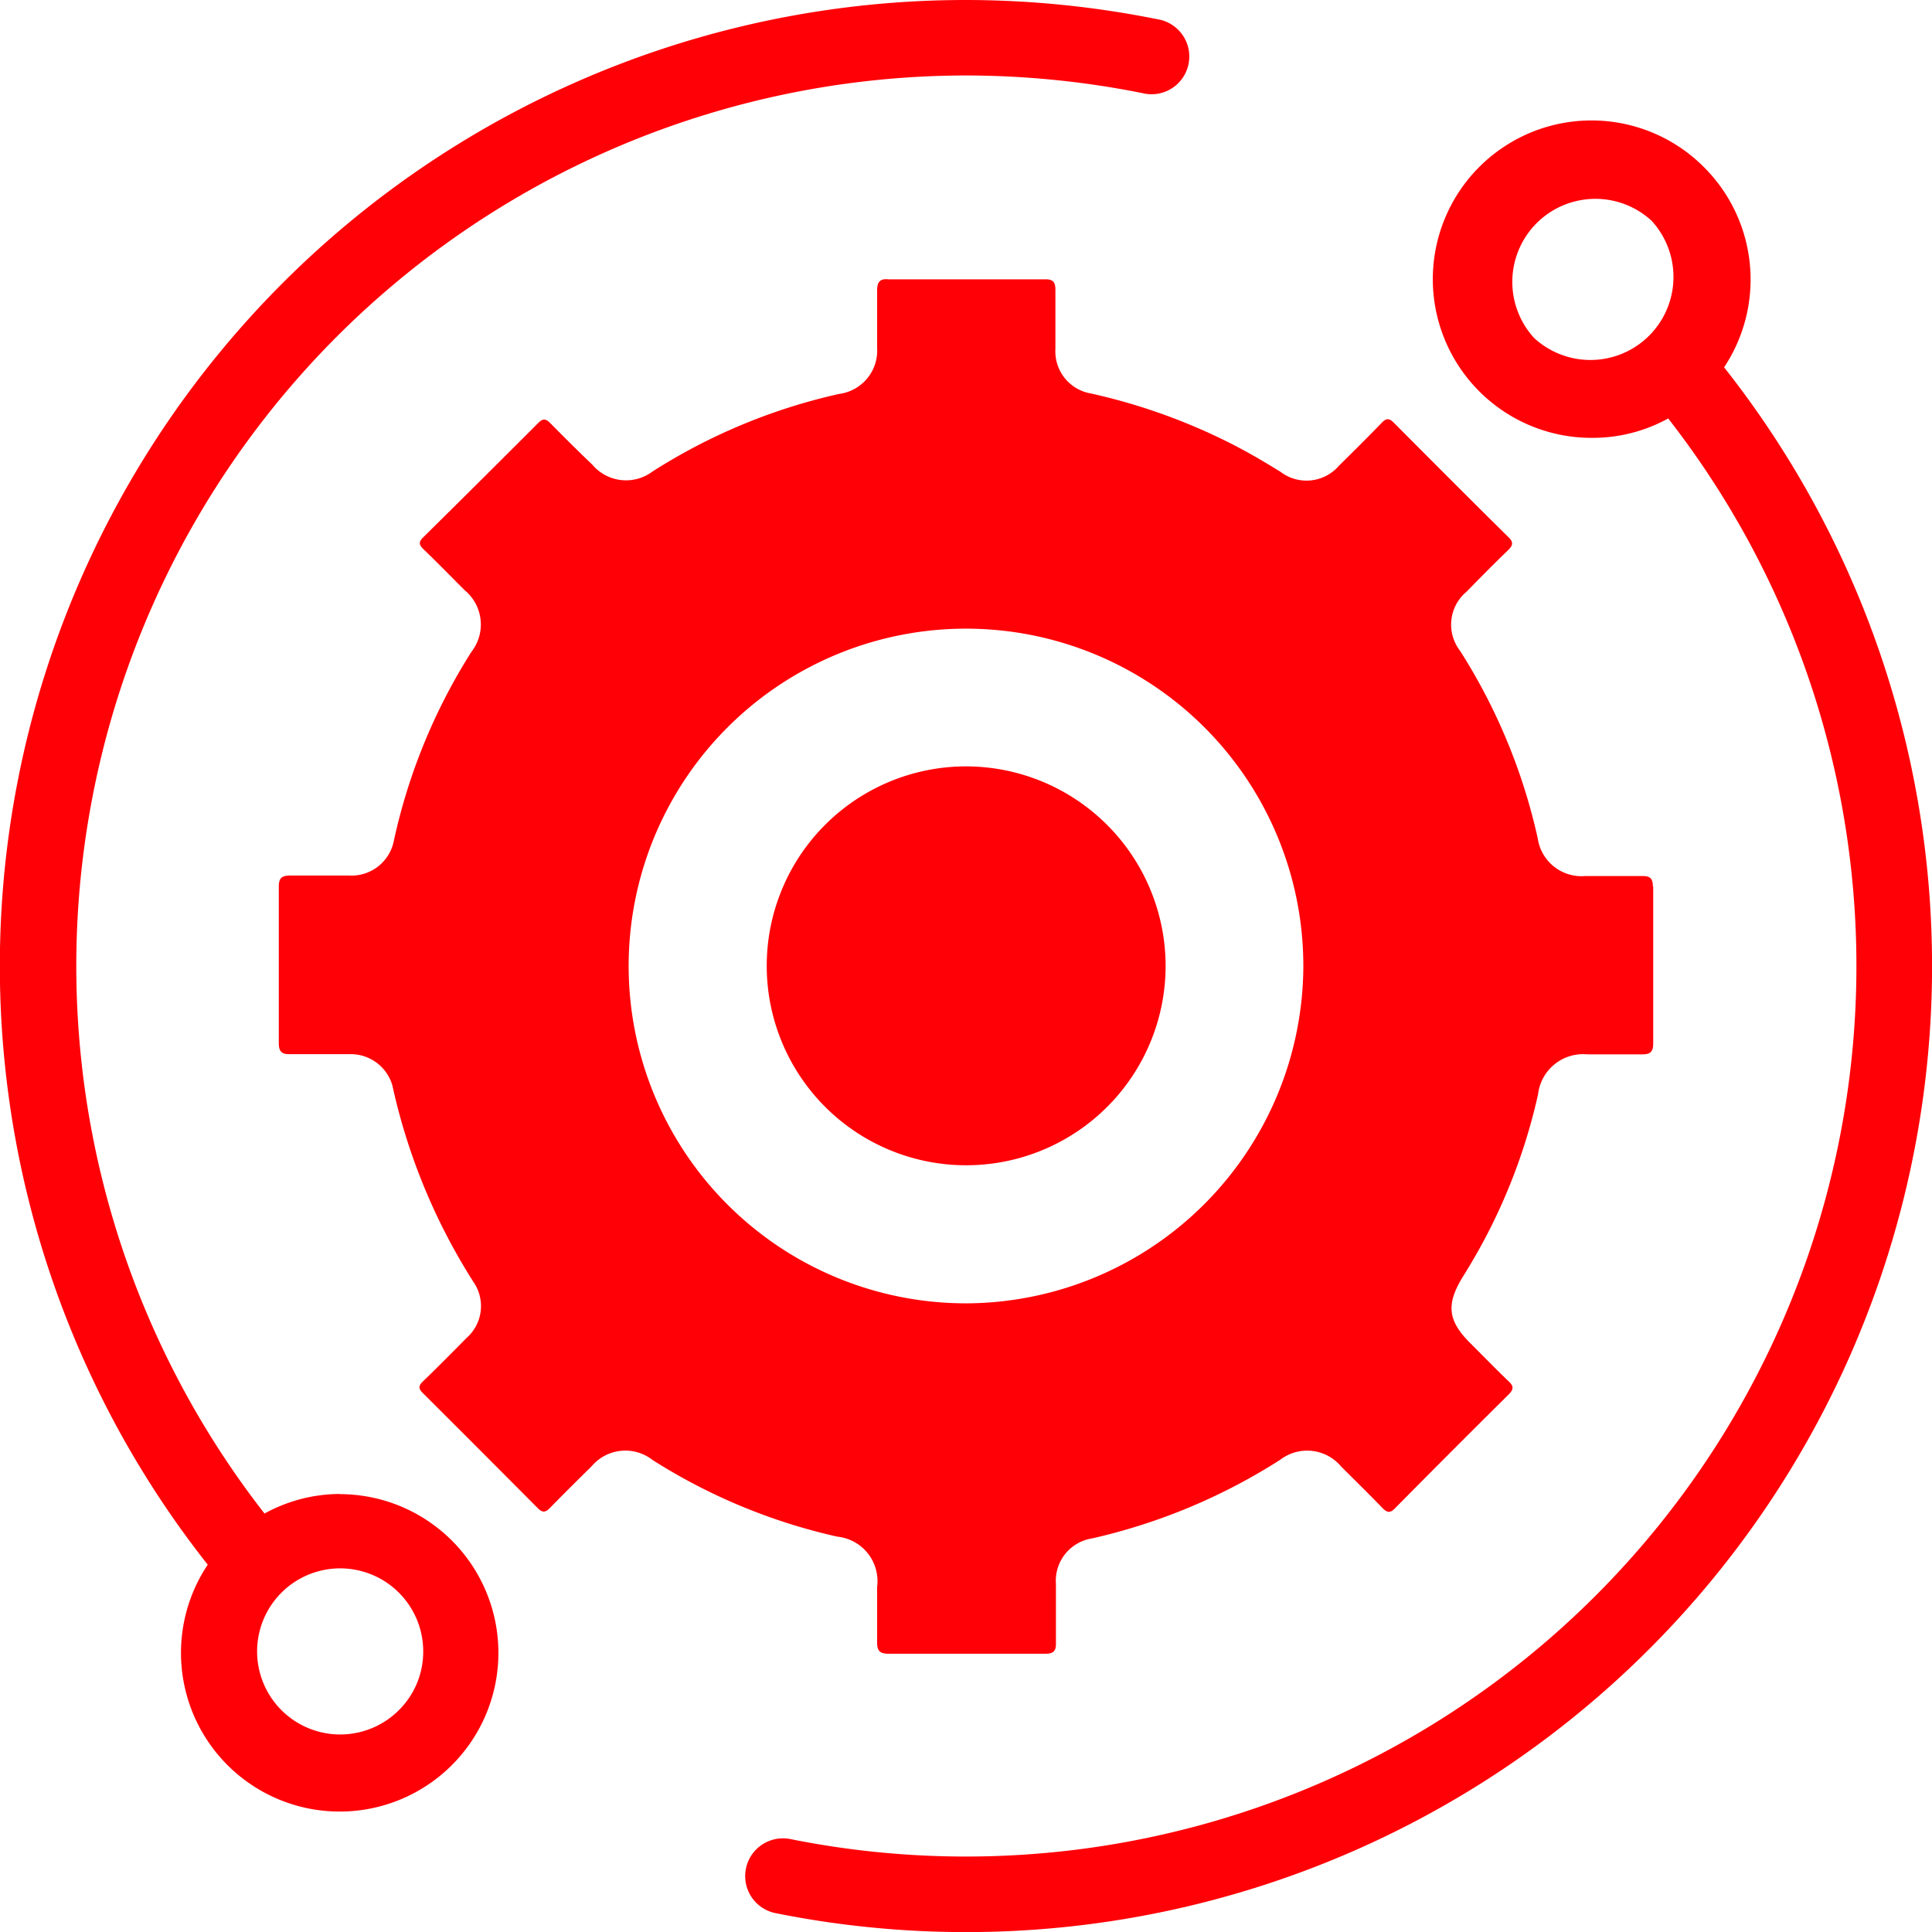 <svg xmlns="http://www.w3.org/2000/svg" viewBox="0 0 109.56 109.56"><defs><style>.cls-1{fill:#ff0007;}</style></defs><g id="Capa_2" data-name="Capa 2"><g id="Layer_2" data-name="Layer 2"><path class="cls-1" d="M19.27,84.72A8.93,8.93,0,0,0,15,85.83,50.5,50.5,0,0,1,54.78,4.28a51.13,51.13,0,0,1,10,1,2.14,2.14,0,1,0,.85-4.19A55.13,55.13,0,0,0,54.78,0a54.78,54.78,0,0,0-43,88.73,9,9,0,1,0,7.48-4M22.6,97A4.71,4.71,0,1,1,24,93.71,4.67,4.67,0,0,1,22.6,97"/><path class="cls-1" d="M97.77,20.83A9,9,0,0,0,96.64,9.49a9,9,0,1,0-6.35,15.34,8.88,8.88,0,0,0,4.31-1.1,50.5,50.5,0,0,1-49.78,80.56,2.14,2.14,0,0,0-.84,4.2A54.78,54.78,0,0,0,97.77,20.83M87,19.17a4.71,4.71,0,0,1,6.66-6.65A4.71,4.71,0,0,1,87,19.17"/><path class="cls-1" d="M93.73,50.27c0-.43-.14-.6-.59-.59-1.09,0-2.17,0-3.26,0a2.51,2.51,0,0,1-2.68-2.15,33.1,33.1,0,0,0-4.4-10.62,2.43,2.43,0,0,1,.37-3.36c.77-.79,1.55-1.58,2.34-2.34.29-.28.34-.47,0-.78-2.17-2.14-4.31-4.29-6.46-6.45-.26-.26-.43-.29-.7,0-.79.82-1.6,1.62-2.41,2.42a2.43,2.43,0,0,1-3.32.36c-.82-.51-1.65-1-2.51-1.45a33.77,33.77,0,0,0-8.26-3,2.42,2.42,0,0,1-2-2.52c0-1.12,0-2.24,0-3.36,0-.45-.15-.6-.59-.59-1.48,0-3,0-4.44,0H50.37c-.47-.05-.63.16-.63.62,0,1.09,0,2.17,0,3.26a2.48,2.48,0,0,1-2.16,2.62A33,33,0,0,0,37,26.74a2.5,2.5,0,0,1-3.41-.39C32.77,25.57,32,24.8,31.21,24c-.25-.26-.43-.29-.7,0Q27.27,27.24,24,30.47c-.26.25-.25.42,0,.66.8.77,1.57,1.56,2.35,2.34a2.52,2.52,0,0,1,.38,3.5,33.08,33.08,0,0,0-4.39,10.68,2.45,2.45,0,0,1-2.56,2c-1.1,0-2.21,0-3.31,0-.48,0-.66.13-.66.63q0,4.44,0,8.87c0,.46.15.64.62.63q1.68,0,3.36,0a2.46,2.46,0,0,1,2.46,1.77,34.49,34.49,0,0,0,4.6,11.15,2.4,2.4,0,0,1-.38,3.16c-.82.83-1.65,1.67-2.49,2.48-.25.24-.26.41,0,.66q3.27,3.26,6.52,6.53c.25.25.42.25.67,0,.78-.8,1.58-1.59,2.38-2.38A2.5,2.5,0,0,1,37,82.79a32.93,32.93,0,0,0,10.48,4.35A2.54,2.54,0,0,1,49.74,90c0,1,0,2.1,0,3.16,0,.45.16.62.63.62,3,0,5.94,0,8.92,0,.43,0,.6-.14.59-.59,0-1.12,0-2.24,0-3.36a2.43,2.43,0,0,1,2.05-2.59A33.54,33.54,0,0,0,72.6,82.78a2.51,2.51,0,0,1,3.45.38c.78.78,1.57,1.55,2.34,2.35.26.26.43.33.74,0q3.2-3.24,6.44-6.45c.26-.27.28-.45,0-.71-.74-.71-1.45-1.44-2.17-2.16C82.06,74.87,82,73.93,83,72.33a32.73,32.73,0,0,0,4.22-10.27A2.57,2.57,0,0,1,90,59.79c1,0,2.1,0,3.16,0,.44,0,.59-.17.59-.61q0-4.45,0-8.92M54.79,73.91A19.13,19.13,0,1,1,73.91,54.78,19.19,19.19,0,0,1,54.79,73.91"/><path class="cls-1" d="M66.1,54.75A11.31,11.31,0,1,1,54.75,43.46,11.33,11.33,0,0,1,66.1,54.75"/></g></g></svg>